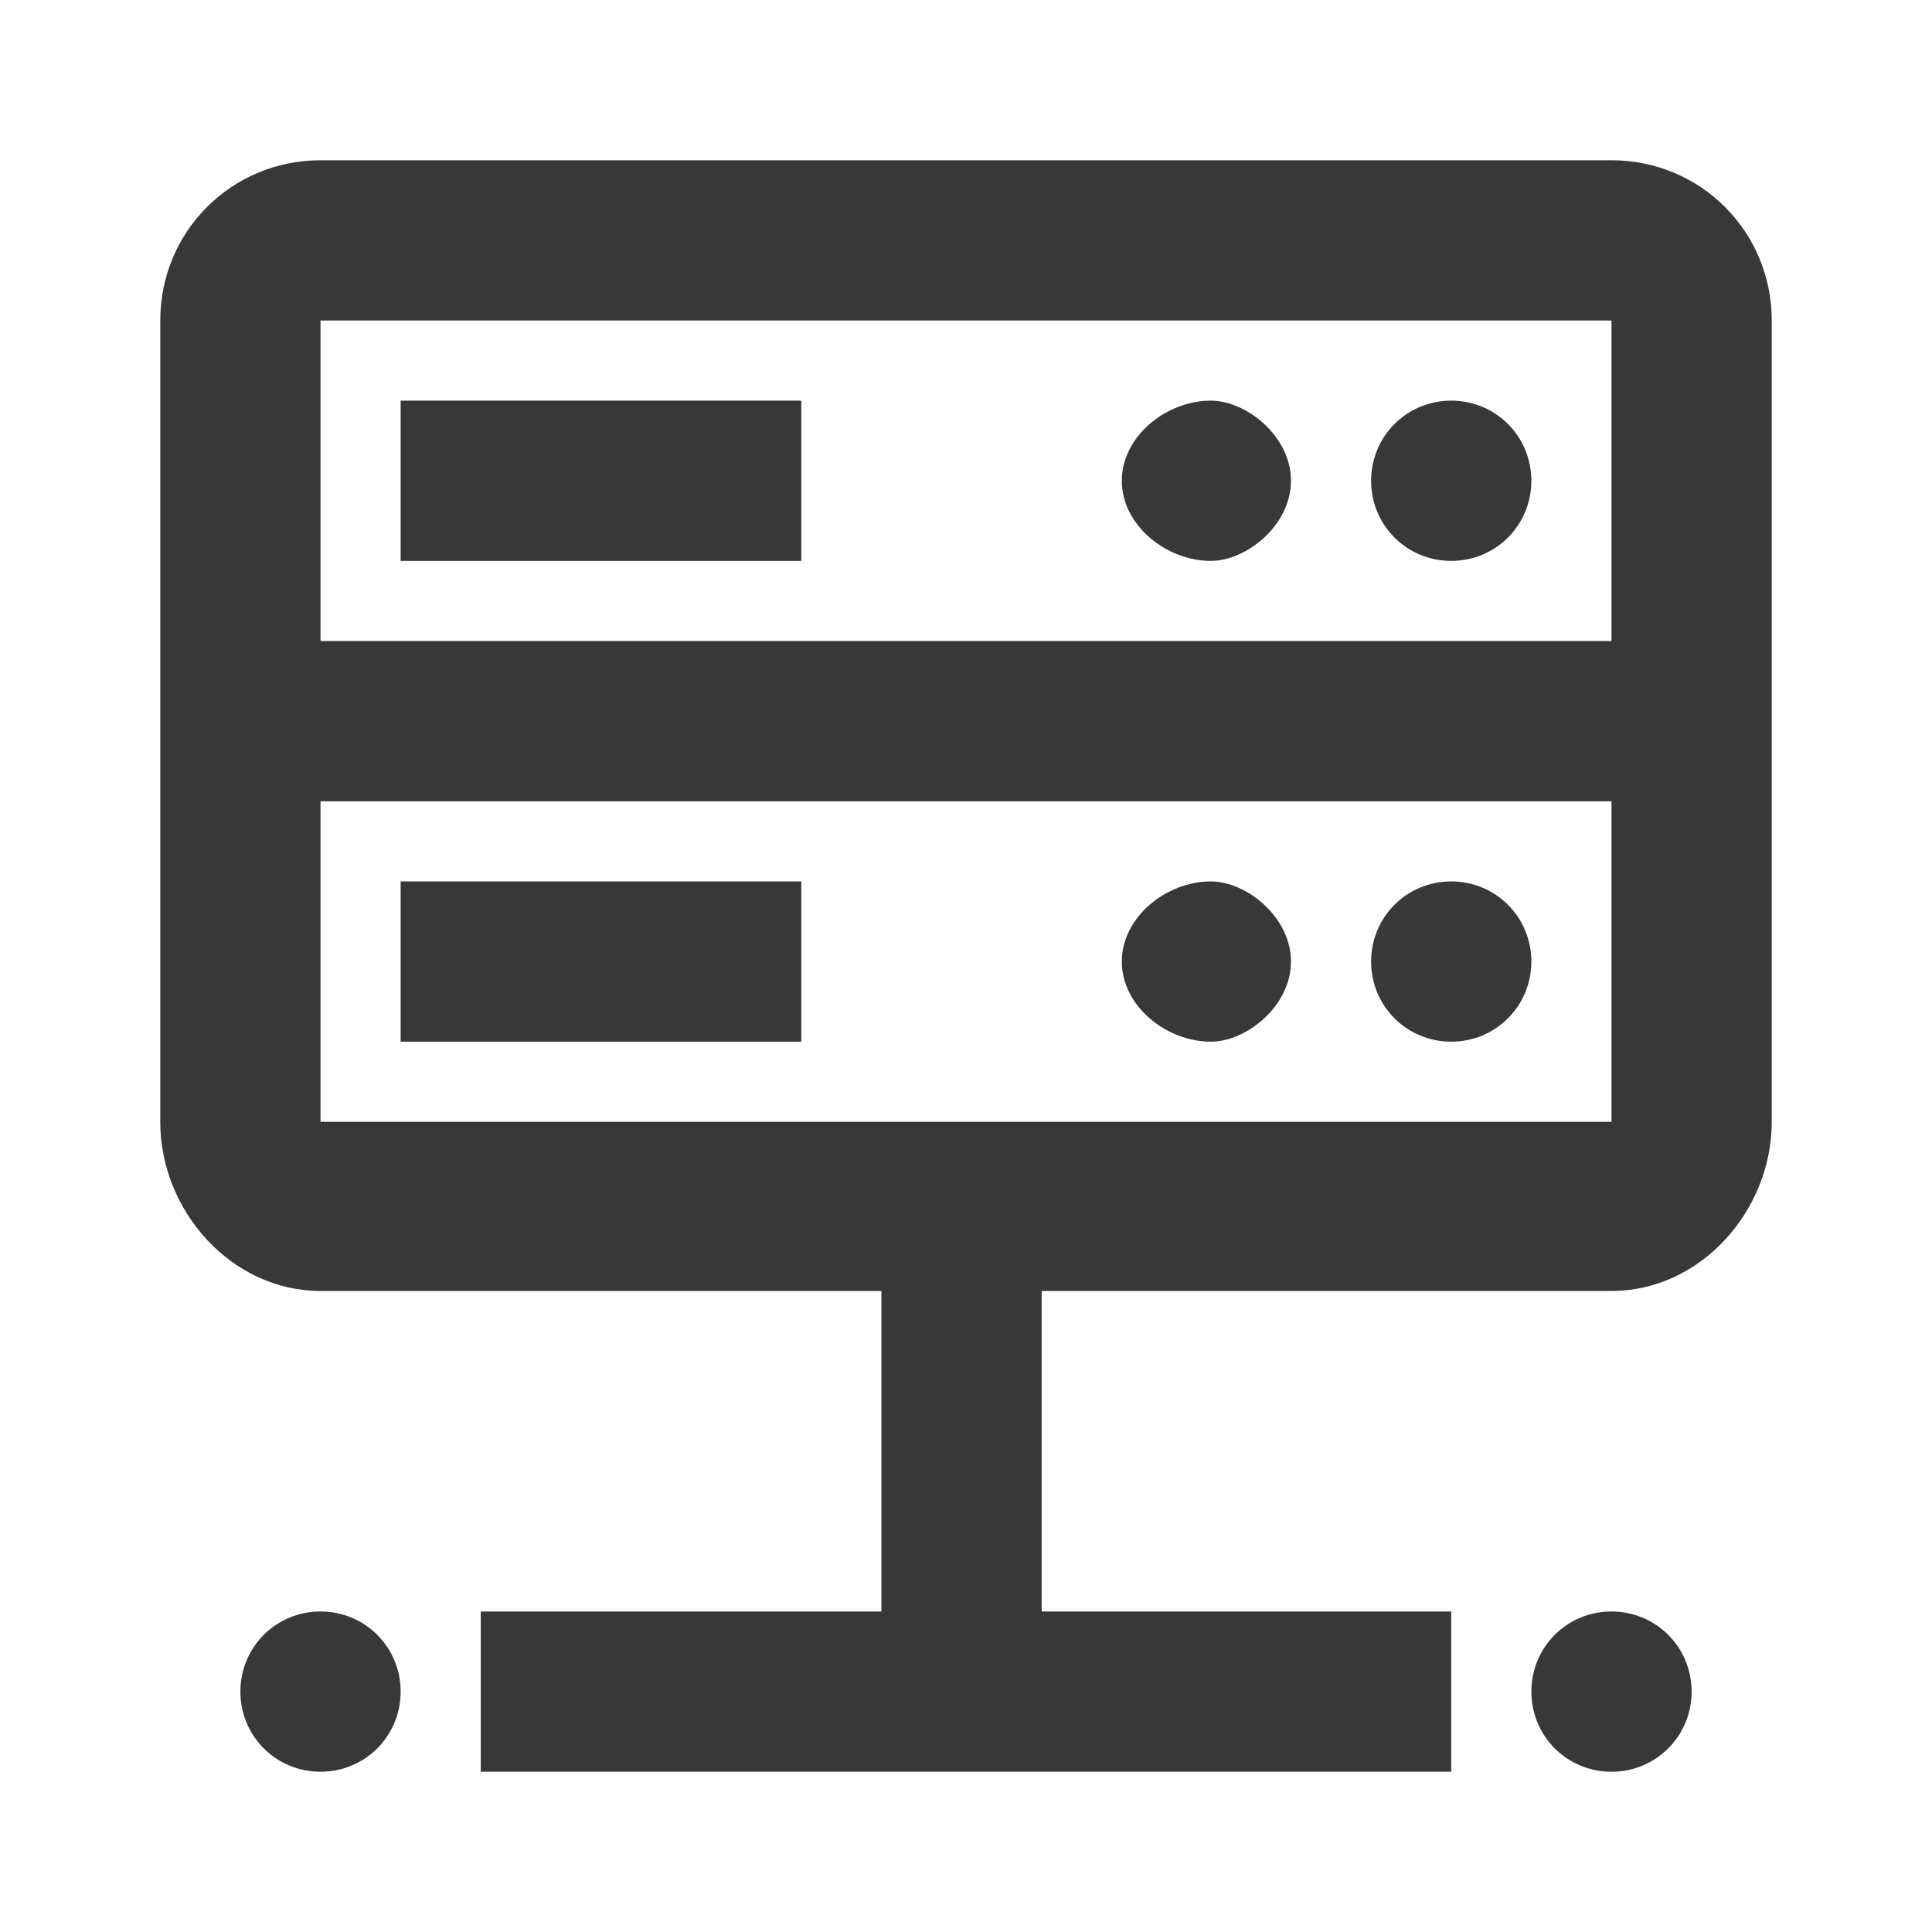 <?xml version="1.0" encoding="UTF-8"?>
<!DOCTYPE svg PUBLIC "-//W3C//DTD SVG 1.1//EN" "http://www.w3.org/Graphics/SVG/1.1/DTD/svg11.dtd">
<!-- Creator: CorelDRAW 2020 (64-Bit Version d’évaluation) -->
<svg xmlns="http://www.w3.org/2000/svg" xml:space="preserve" width="100px" height="100px" version="1.1" style="shape-rendering:geometricPrecision; text-rendering:geometricPrecision; image-rendering:optimizeQuality; fill-rule:evenodd; clip-rule:evenodd"
viewBox="0 0 2.17 2.17"
 xmlns:xlink="http://www.w3.org/1999/xlink"
 xmlns:xodm="http://www.corel.com/coreldraw/odm/2003">
 <defs>
  <style type="text/css">
   <![CDATA[
    .fil0 {fill:none;fill-rule:nonzero}
    .fil1 {fill:#383838;fill-rule:nonzero}
   ]]>
  </style>
 </defs>
 <g id="Plan_x0020_1">
  <polygon class="fil0" points="2.17,2.17 0,2.17 0,0 2.17,0 "/>
  <path class="fil1" d="M1.81 0.18l-1.45 0c-0.1,0 -0.18,0.08 -0.18,0.18l0 0.9c0,0.1 0.08,0.19 0.18,0.19l0.63 0 0 0.36 -0.45 0 0 0.18 1.09 0 0 -0.18 -0.46 0 0 -0.36 0.64 0c0.1,0 0.18,-0.09 0.18,-0.19l0 -0.9c0,-0.1 -0.08,-0.18 -0.18,-0.18zm0 0.18l0 0 0 0.36 -1.45 0 0 -0.36 1.45 0zm-1.45 0.9l0 0 0 -0.36 1.45 0 0 0.36 -1.45 0z"/>
  <polygon class="fil1" points="0.9,0.45 0.45,0.45 0.45,0.63 0.9,0.63 "/>
  <polygon class="fil1" points="0.45,1.17 0.9,1.17 0.9,0.99 0.45,0.99 "/>
  <path class="fil1" d="M1.81 1.81c-0.05,0 -0.09,0.04 -0.09,0.09 0,0.05 0.04,0.09 0.09,0.09 0.05,0 0.09,-0.04 0.09,-0.09 0,-0.05 -0.04,-0.09 -0.09,-0.09z"/>
  <path class="fil1" d="M0.36 1.81c-0.05,0 -0.09,0.04 -0.09,0.09 0,0.05 0.04,0.09 0.09,0.09 0.05,0 0.09,-0.04 0.09,-0.09 0,-0.05 -0.04,-0.09 -0.09,-0.09z"/>
  <path class="fil1" d="M1.36 0.63c0.04,0 0.09,-0.04 0.09,-0.09 0,-0.05 -0.05,-0.09 -0.09,-0.09 -0.05,0 -0.1,0.04 -0.1,0.09 0,0.05 0.05,0.09 0.1,0.09z"/>
  <path class="fil1" d="M1.63 0.63c0.05,0 0.09,-0.04 0.09,-0.09 0,-0.05 -0.04,-0.09 -0.09,-0.09 -0.05,0 -0.09,0.04 -0.09,0.09 0,0.05 0.04,0.09 0.09,0.09z"/>
  <path class="fil1" d="M1.36 0.99c-0.05,0 -0.1,0.04 -0.1,0.09 0,0.05 0.05,0.09 0.1,0.09 0.04,0 0.09,-0.04 0.09,-0.09 0,-0.05 -0.05,-0.09 -0.09,-0.09z"/>
  <path class="fil1" d="M1.63 0.99c-0.05,0 -0.09,0.04 -0.09,0.09 0,0.05 0.04,0.09 0.09,0.09 0.05,0 0.09,-0.04 0.09,-0.09 0,-0.05 -0.04,-0.09 -0.09,-0.09z"/>
 </g>
</svg>
